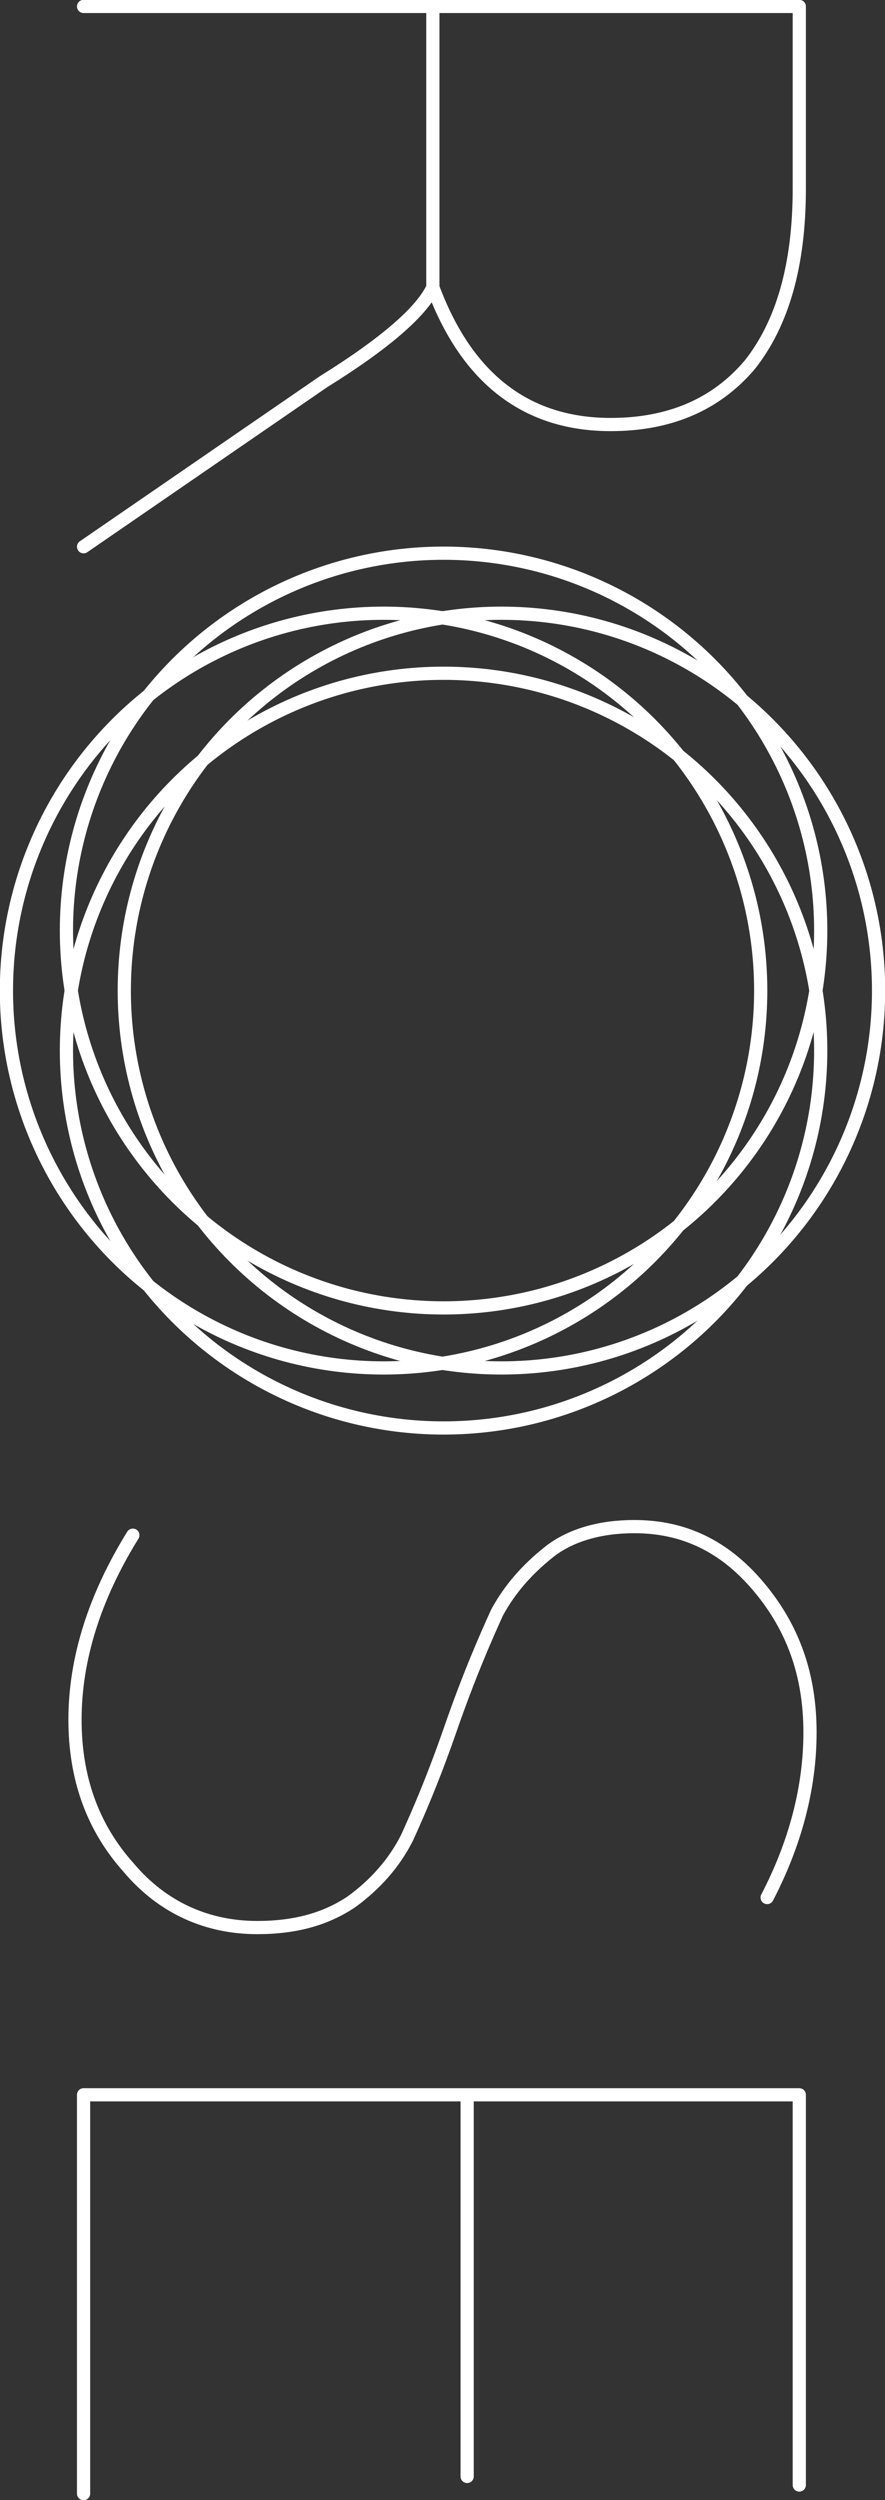 <?xml version="1.0" encoding="utf-8"?>
<!-- Generator: Adobe Illustrator 18.0.0, SVG Export Plug-In . SVG Version: 6.00 Build 0)  -->
<!DOCTYPE svg PUBLIC "-//W3C//DTD SVG 1.1//EN" "http://www.w3.org/Graphics/SVG/1.1/DTD/svg11.dtd">
<svg version="1.1" id="Calque_1" xmlns="http://www.w3.org/2000/svg" xmlns:xlink="http://www.w3.org/1999/xlink" x="0px" y="0px"
	 viewBox="0 0 41.3 116.6" style="enable-background:new 0 0 41.3 116.6;" xml:space="preserve">
<rect x="0" y="0" width="41.3" height="116.6" fill="#333333" stroke="none"/>
<style type="text/css">
	.st0{fill:none;stroke:#FFFFFF;stroke-width:0.616;stroke-miterlimit:10;}
	.st1{fill:none;stroke:#FFFFFF;stroke-width:0.616;stroke-linecap:round;stroke-linejoin:round;stroke-miterlimit:10;}
</style>
<g>
	<circle class="st0" cx="20.7" cy="49" r="17.6"/>
	<circle class="st0" cx="20.7" cy="43.4" r="17.6"/>
	<circle class="st0" cx="17.9" cy="46.2" r="17.6"/>
	<circle class="st0" cx="23.4" cy="46.2" r="17.6"/>
	<path class="st1" d="M6.2,71.6c-1.8,2.9-2.7,5.8-2.7,8.6c0,2.7,0.8,5,2.5,6.9c1.6,1.9,3.7,2.8,6,2.8c1.8,0,3.2-0.4,4.4-1.2
		c1.1-0.8,2-1.8,2.6-3c0.5-1.1,1.2-2.7,2-5c0.9-2.6,1.7-4.4,2.2-5.5c0.6-1.1,1.4-2,2.4-2.8c1-0.8,2.4-1.2,4-1.2
		c2.3,0,4.2,0.9,5.8,2.8c1.6,1.9,2.4,4.1,2.4,6.8c0,2.6-0.7,5.2-2,7.7"/>
	<g>
		<path class="st1" d="M3.9,116.3V97.7h33.4v18.2 M21.8,97.7v17.8"/>
	</g>
	<path class="st1" d="M3.9,0.3h33.4v8.5c0,3.6-0.8,6.3-2.3,8.2c-1.6,1.9-3.8,2.8-6.5,2.8c-3.9,0-6.7-2.1-8.3-6.4
		c-0.5,1.1-2.2,2.6-5.1,4.4L3.9,25.5 M20.2,13.6V0.3"/>
</g>
</svg>
